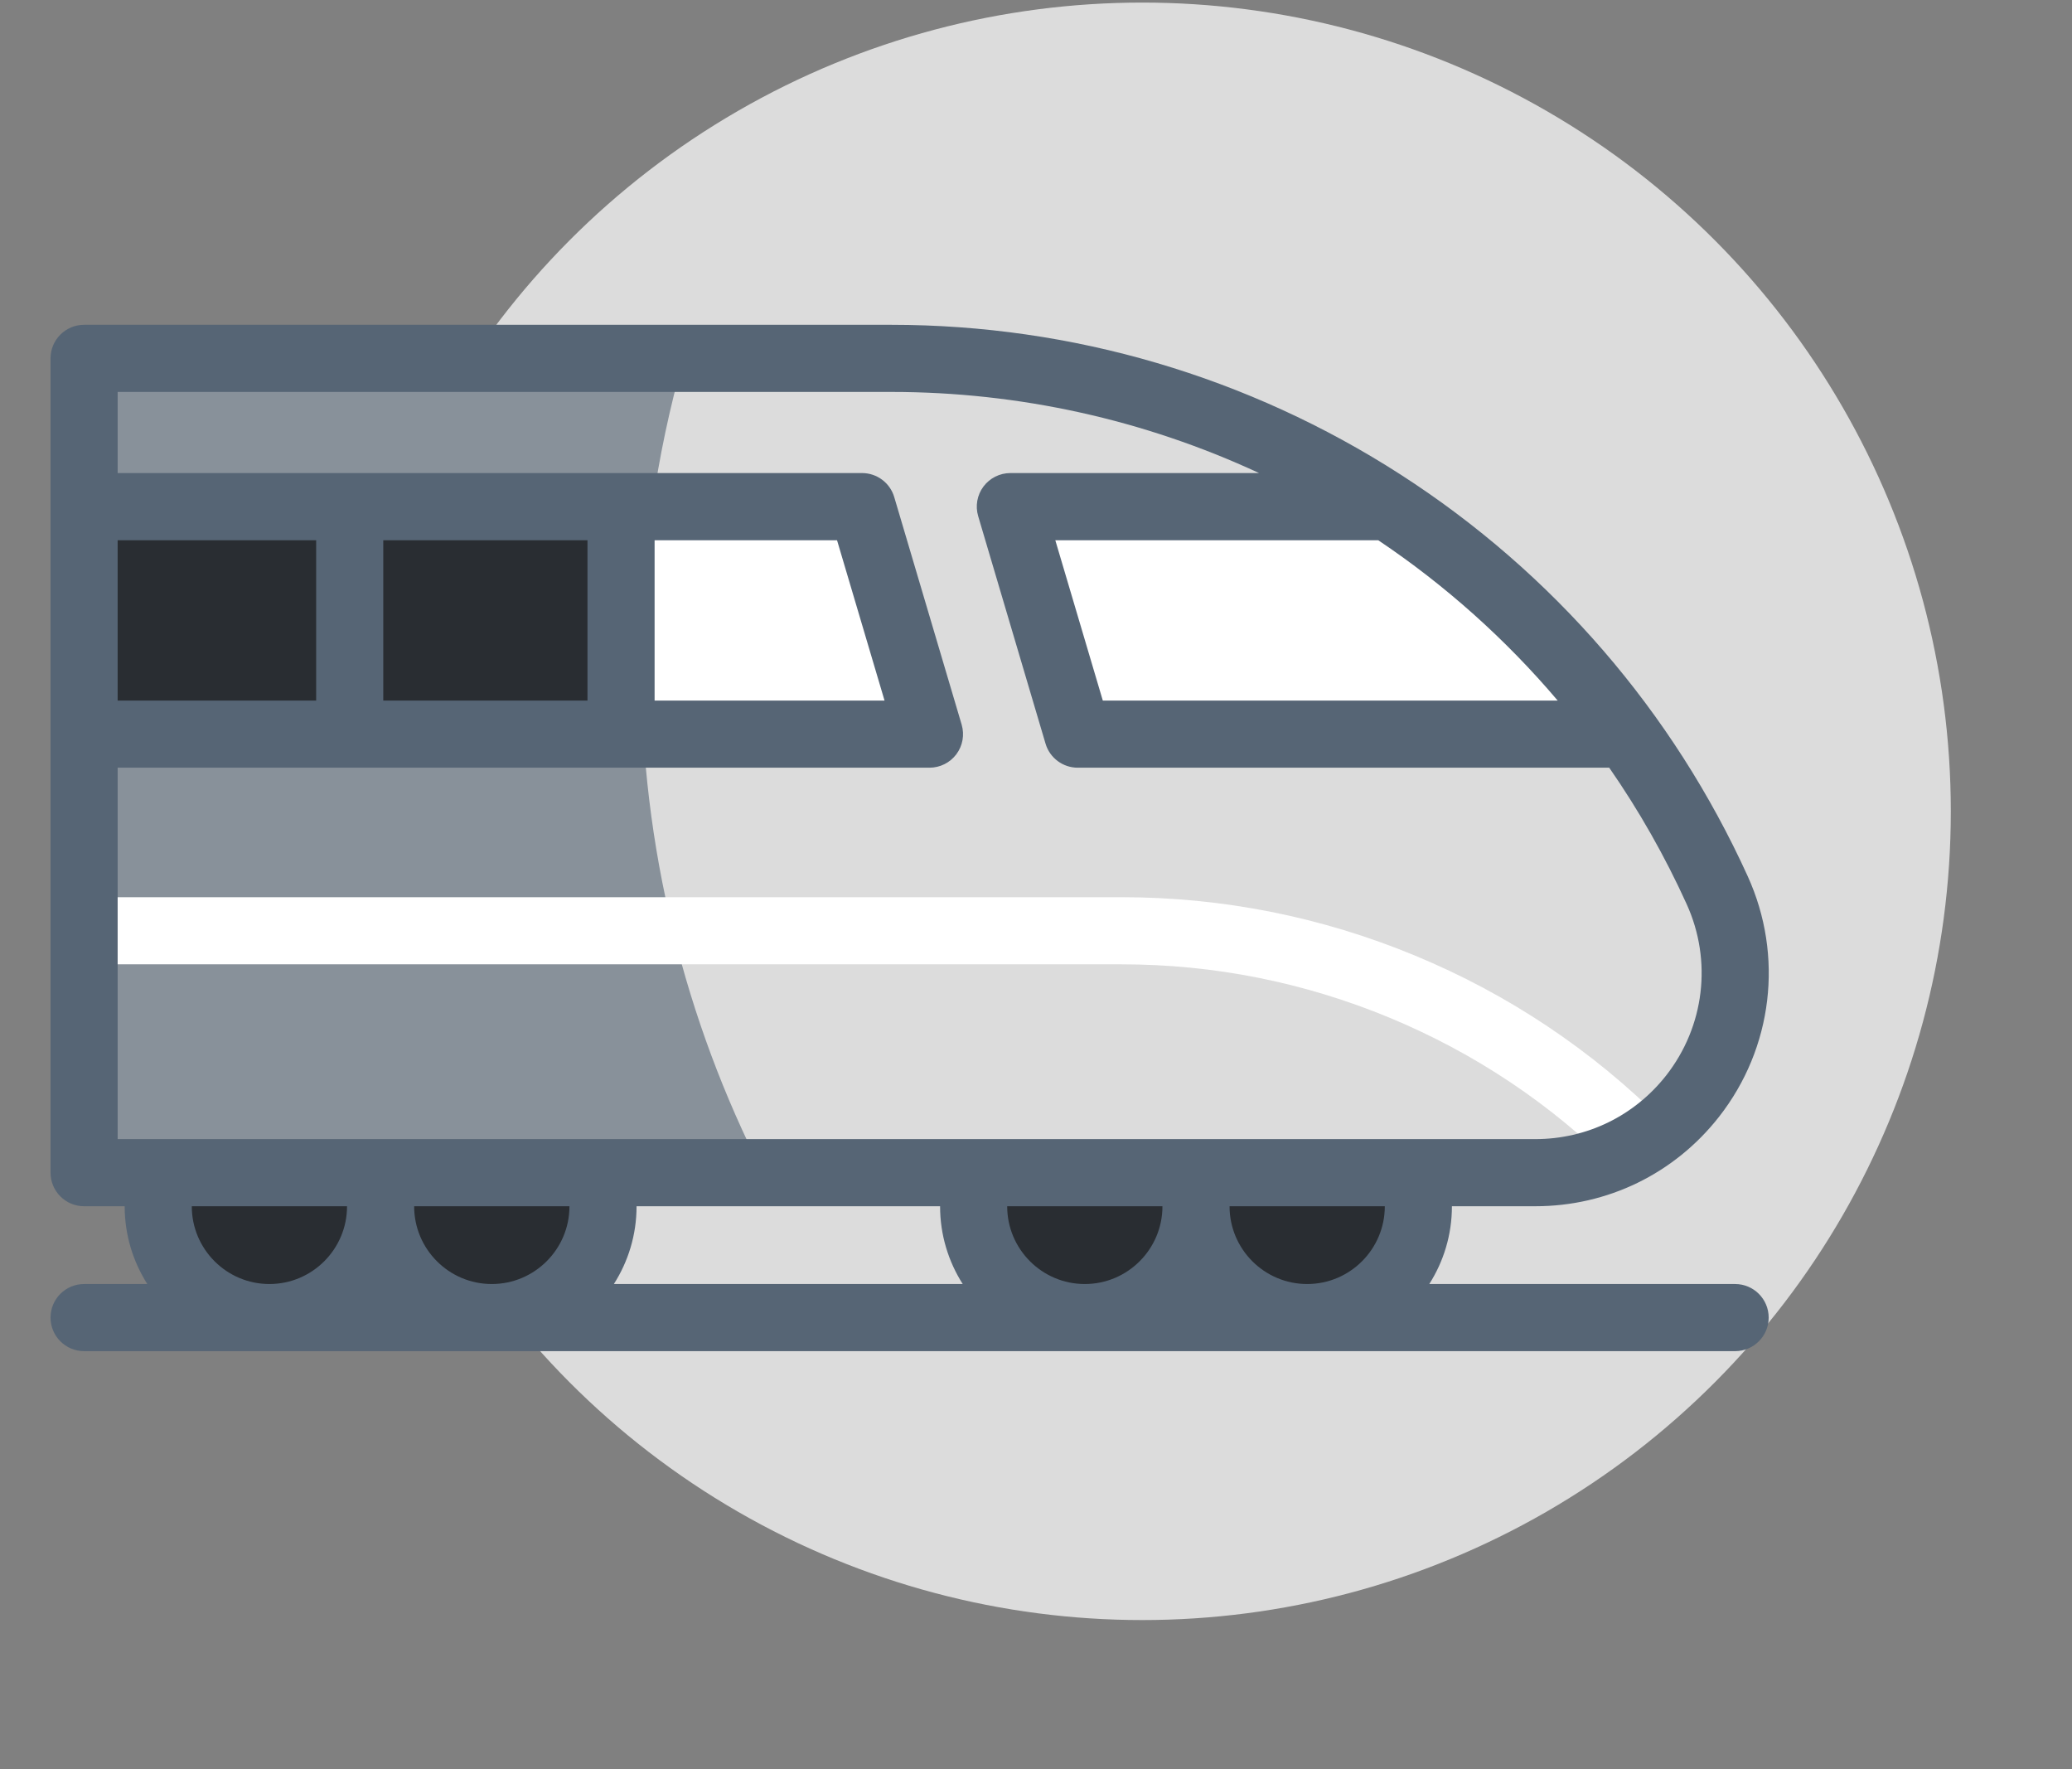 <svg width="41" height="35" viewBox="0 0 41 35" fill="none" xmlns="http://www.w3.org/2000/svg">
<rect x="0" y="0" width="41" height="35" fill="#808080" stroke="none"/>
<circle cx="22.602" cy="16.051" r="16" fill="#DCDCDC"/>
<g clip-path="url(#clip0_1138_107489)">
<path d="M1.664 23.2H30.381C31.596 23.2 32.743 22.641 33.492 21.685C34.402 20.525 34.59 18.954 33.979 17.612C31.066 11.204 24.677 7.09 17.638 7.09H1.664V23.2Z" fill="#DCDCDC"/>
<path d="M12.687 13.153C12.687 11.05 12.98 9.016 13.528 7.09H1.664V23.2H15.096C13.556 20.185 12.687 16.77 12.687 13.153Z" fill="#88919A"/>
<path d="M1.664 18.414V23.201H30.381C31.109 23.201 31.812 22.999 32.421 22.633C29.702 19.931 26.025 18.414 22.191 18.414H1.664V18.414Z" fill="#DCDCDC"/>
<path d="M13.318 18.414H1.664V23.201H15.096C14.328 21.697 13.728 20.093 13.318 18.414Z" fill="#88919A"/>
<path d="M1.664 14.524H18.392L17.059 10.023H1.664L1.664 14.524Z" fill="white"/>
<path d="M12.687 13.153C12.687 12.09 12.763 11.046 12.908 10.023H1.664L1.664 14.524H12.73C12.703 14.071 12.687 13.614 12.687 13.153Z" fill="#292D32"/>
<path d="M3.131 23.199V23.866C3.131 25.081 4.116 26.066 5.331 26.066C6.546 26.066 7.531 25.081 7.531 23.866C7.531 25.081 8.516 26.066 9.732 26.066C10.947 26.066 11.932 25.081 11.932 23.866V23.199H3.131Z" fill="#292D32"/>
<path d="M19.266 23.199V23.866C19.266 25.081 20.251 26.066 21.466 26.066C22.681 26.066 23.666 25.081 23.666 23.866C23.666 25.081 24.651 26.066 25.866 26.066C27.081 26.066 28.067 25.081 28.067 23.866V23.199H19.266Z" fill="#292D32"/>
<path d="M27.471 10.023H19.992L21.326 14.524H32.186C30.892 12.734 29.289 11.214 27.471 10.023Z" fill="white"/>
<path d="M31.984 23.135C30.692 21.842 29.18 20.832 27.491 20.132C25.802 19.433 24.019 19.078 22.191 19.078H1.664V17.75H22.191C24.194 17.75 26.148 18.139 27.999 18.905C29.85 19.672 31.507 20.779 32.923 22.195L31.984 23.135Z" fill="white"/>
<path d="M34.334 25.403H28.282C28.565 24.958 28.73 24.431 28.73 23.866V23.864H30.381C31.81 23.864 33.134 23.219 34.015 22.095C35.081 20.734 35.299 18.911 34.584 17.337C33.102 14.077 30.727 11.328 27.715 9.389C24.704 7.451 21.219 6.426 17.638 6.426H1.664C1.297 6.426 1 6.723 1 7.09V23.2C1 23.566 1.297 23.864 1.664 23.864H2.467V23.866C2.467 24.431 2.632 24.958 2.915 25.403H1.664C1.297 25.403 1 25.7 1 26.067C1 26.433 1.297 26.731 1.664 26.731H34.334C34.7 26.731 34.998 26.433 34.998 26.067C34.998 25.7 34.7 25.403 34.334 25.403ZM27.402 23.866C27.402 24.713 26.713 25.403 25.866 25.403C25.019 25.403 24.33 24.713 24.33 23.866V23.864H27.402V23.866ZM8.195 23.866V23.864H11.268V23.866C11.268 24.713 10.579 25.403 9.731 25.403C8.884 25.403 8.195 24.713 8.195 23.866ZM12.596 23.866V23.864H18.602V23.866C18.602 24.431 18.767 24.958 19.05 25.403H12.147C12.431 24.958 12.596 24.431 12.596 23.866ZM19.93 23.866V23.864H23.002V23.866C23.002 24.713 22.313 25.403 21.466 25.403C20.619 25.403 19.93 24.713 19.93 23.866ZM30.823 13.86H21.822L20.882 10.688H27.272C28.605 11.582 29.797 12.65 30.823 13.86ZM16.563 10.688L17.503 13.86H12.953V10.688H16.563ZM11.625 13.86H7.584V10.688H11.625V13.86ZM6.256 13.86H2.328V10.688H6.256V13.86ZM2.328 15.188H18.392C18.602 15.188 18.799 15.089 18.924 14.922C19.05 14.754 19.088 14.537 19.029 14.336L17.695 9.835C17.612 9.553 17.353 9.359 17.059 9.359H2.328V7.754H17.638C20.166 7.754 22.643 8.304 24.914 9.359H19.992C19.783 9.359 19.586 9.458 19.46 9.626C19.335 9.794 19.296 10.011 19.356 10.212L20.689 14.713C20.773 14.995 21.032 15.188 21.326 15.188H31.843C32.431 16.035 32.944 16.938 33.375 17.887C33.885 19.008 33.729 20.306 32.97 21.276C32.342 22.076 31.399 22.536 30.381 22.536H2.328V15.188ZM3.795 23.866V23.864H6.867V23.866C6.867 24.713 6.178 25.403 5.331 25.403C4.484 25.403 3.795 24.713 3.795 23.866Z" fill="#566575"/>
</g>
<defs>
<clipPath id="clip0_1138_107489">
<rect width="34" height="34" fill="white" transform="translate(1 0.051)"/>
</clipPath>
</defs>
</svg>
